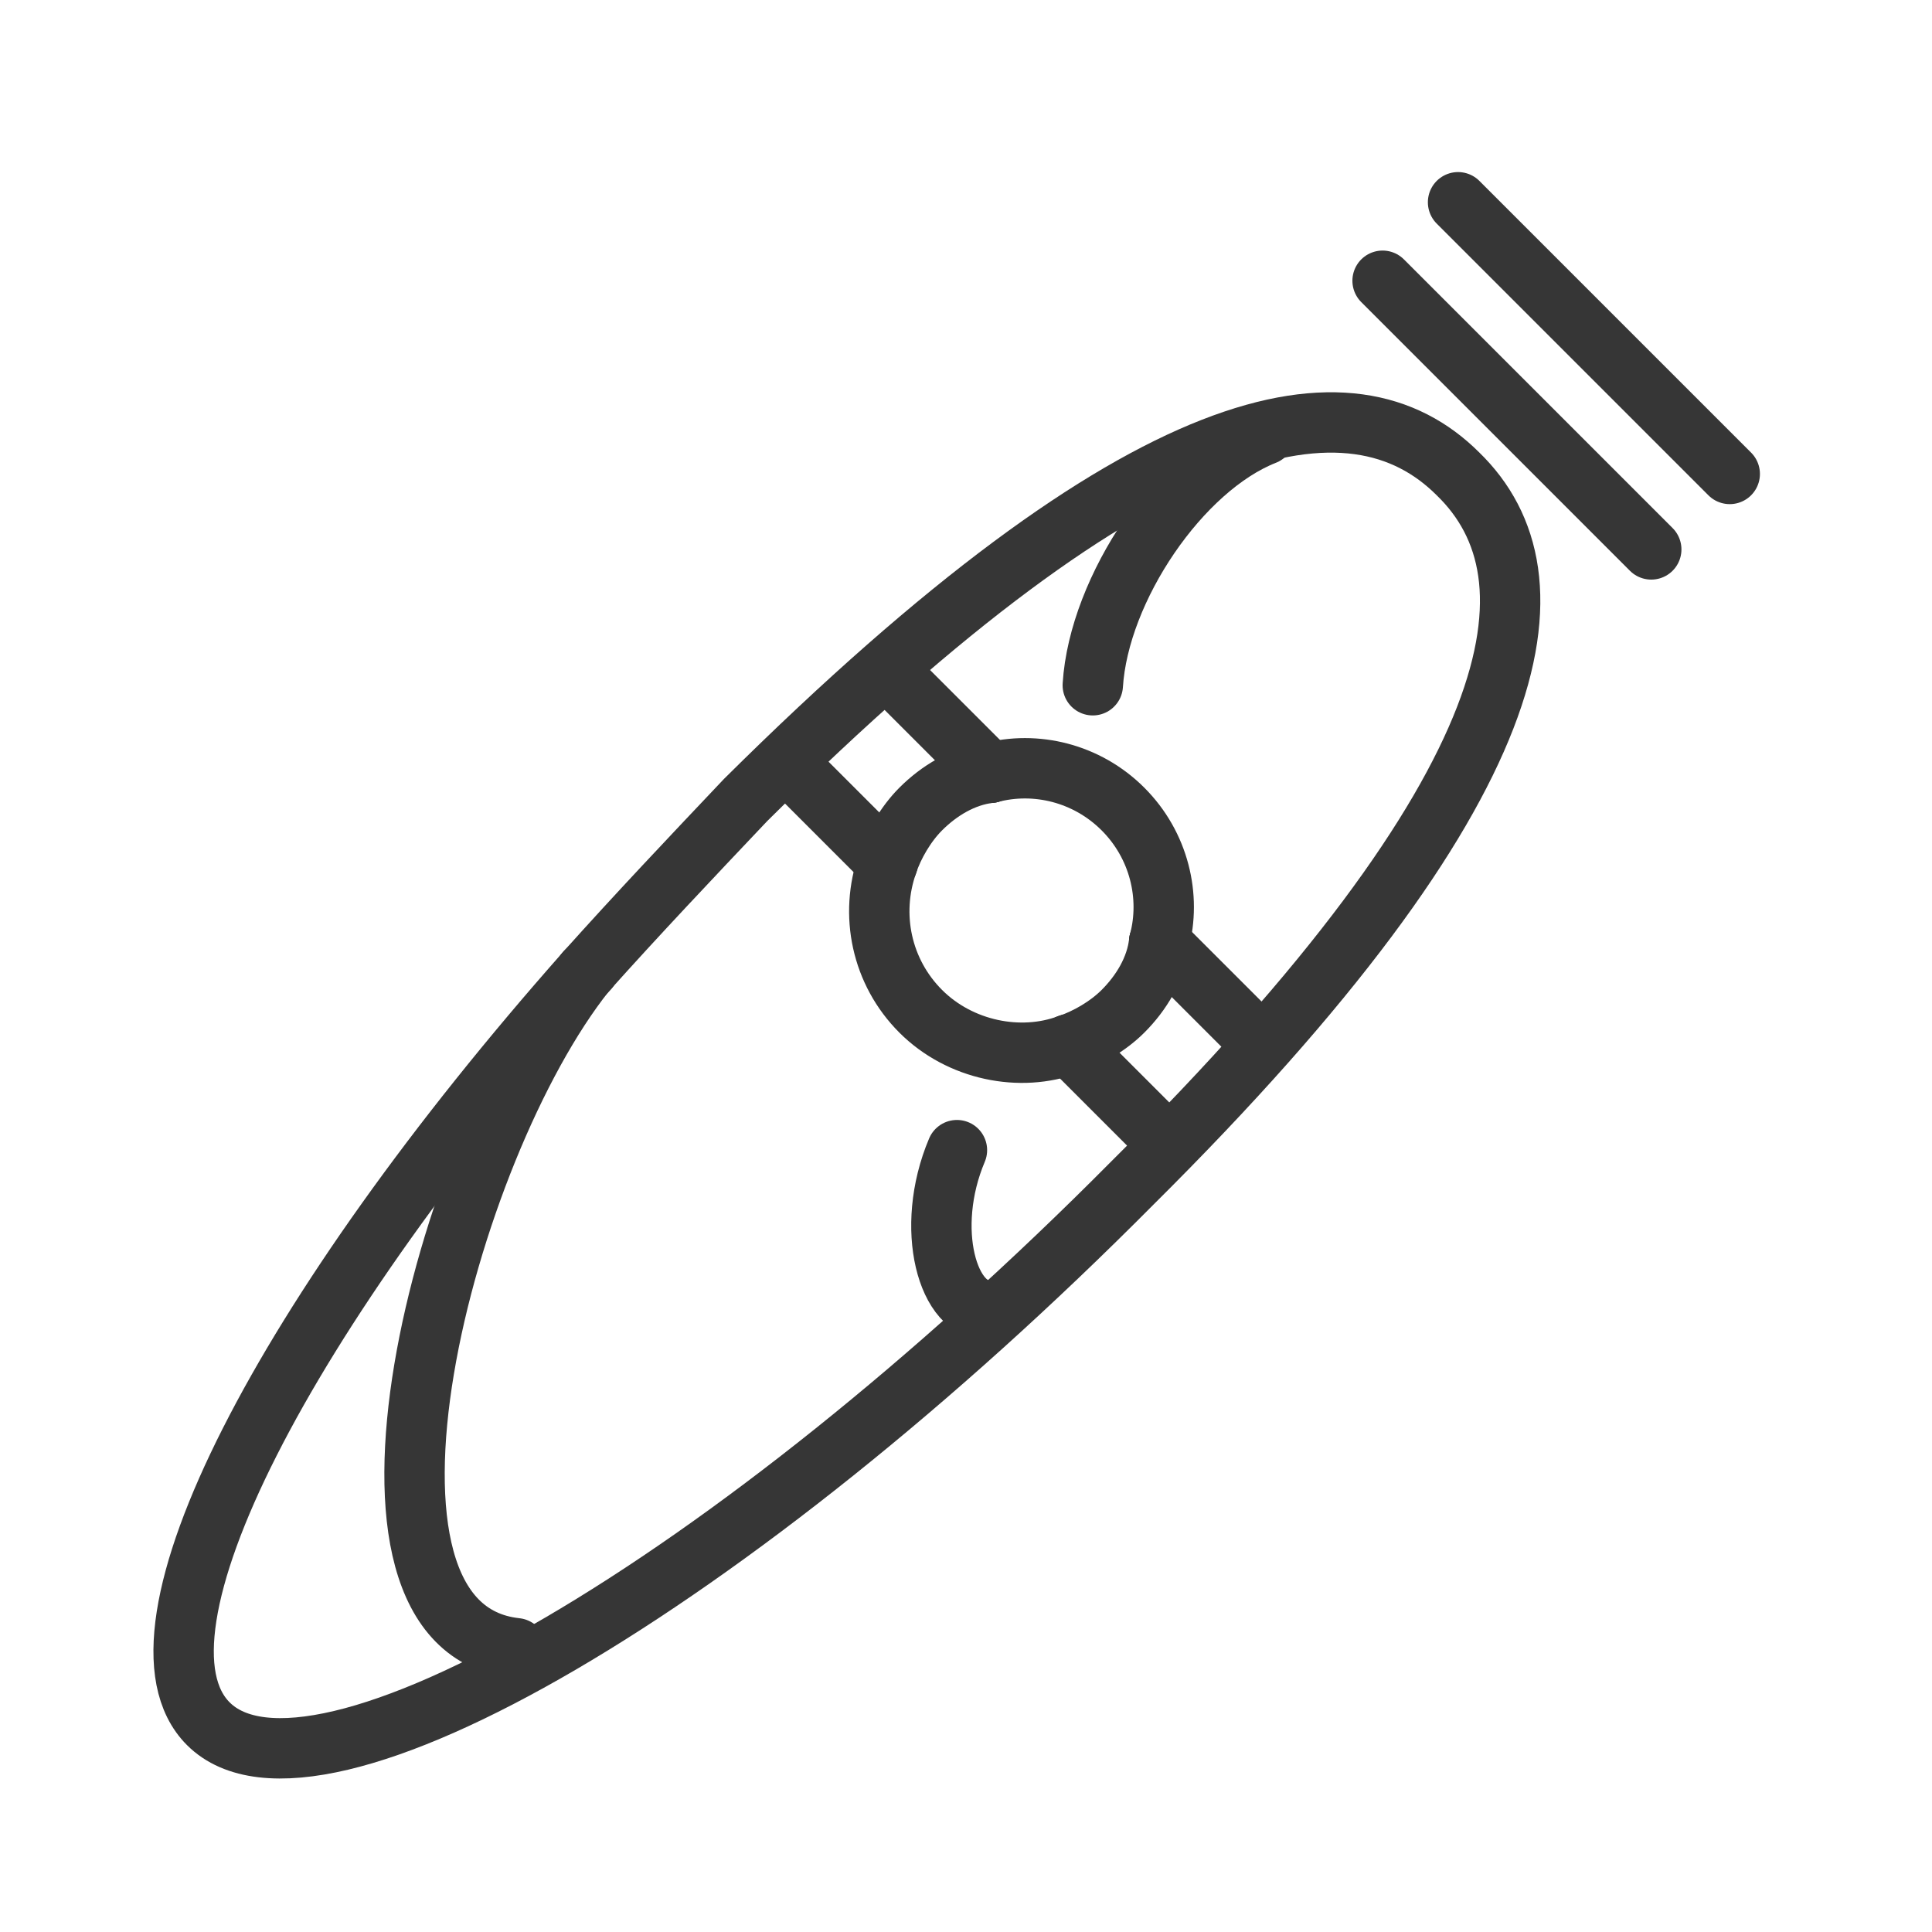 <?xml version="1.0" encoding="utf-8"?>
<!-- Generator: Adobe Illustrator 18.1.1, SVG Export Plug-In . SVG Version: 6.00 Build 0)  -->
<svg version="1.1" xmlns="http://www.w3.org/2000/svg" xmlns:xlink="http://www.w3.org/1999/xlink" x="0px" y="0px"
	 viewBox="0 0 64 64" enable-background="new 0 0 64 64" xml:space="preserve">
<g id="Layer_2" display="none">
	<rect x="-372" y="-267.5" display="inline" fill="#84C9F3" stroke="#000000" stroke-miterlimit="10" width="485" height="615.8"/>
</g>
<g id="Layer_1">
	<g>
		<path fill="none" stroke="#363636" stroke-width="2" stroke-linecap="round" stroke-linejoin="round" stroke-miterlimit="10" d="
			M19.4,32.2C9.4,43.5,3.9,54.1,6.9,57.1c3.5,3.5,17.4-4.6,30.6-17.9C50.8,26,51.8,19.1,48.3,15.7c-3.5-3.5-10.3-2.4-23.6,10.8
			C22.9,28.4,21.1,30.3,19.4,32.2"/>
		
			<line fill="none" stroke="#363636" stroke-width="2" stroke-linecap="round" stroke-linejoin="round" stroke-miterlimit="10" x1="41.3" y1="34.1" x2="38.4" y2="31.2"/>
		
			<line fill="none" stroke="#363636" stroke-width="2" stroke-linecap="round" stroke-linejoin="round" stroke-miterlimit="10" x1="29.9" y1="22.7" x2="32.8" y2="25.6"/>
		<path fill="none" stroke="#363636" stroke-width="2" stroke-linecap="round" stroke-linejoin="round" stroke-miterlimit="10" d="
			M38.4,31.2"/>
		<path fill="none" stroke="#363636" stroke-width="2" stroke-linecap="round" stroke-linejoin="round" stroke-miterlimit="10" d="
			M32.8,25.6"/>
		
			<line fill="none" stroke="#363636" stroke-width="2" stroke-linecap="round" stroke-linejoin="round" stroke-miterlimit="10" x1="38.1" y1="37.3" x2="35.4" y2="34.6"/>
		<path fill="none" stroke="#363636" stroke-width="2" stroke-linecap="round" stroke-linejoin="round" stroke-miterlimit="10" d="
			M35.4,34.6"/>
		<path fill="none" stroke="#363636" stroke-width="2" stroke-linecap="round" stroke-linejoin="round" stroke-miterlimit="10" d="
			M29.4,28.6"/>
		
			<line fill="none" stroke="#363636" stroke-width="2" stroke-linecap="round" stroke-linejoin="round" stroke-miterlimit="10" x1="29.4" y1="28.6" x2="26.7" y2="25.9"/>
		<path fill="none" stroke="#363636" stroke-width="2" stroke-linecap="round" stroke-linejoin="round" stroke-miterlimit="10" d="
			M38.4,31.2c0.4-1.5,0-3.2-1.2-4.4s-2.9-1.6-4.4-1.2"/>
		<path fill="none" stroke="#363636" stroke-width="2" stroke-linecap="round" stroke-linejoin="round" stroke-miterlimit="10" d="
			M35.4,34.6c0.6-0.2,1.3-0.6,1.8-1.1c0.6-0.6,1.1-1.4,1.2-2.3"/>
		<path fill="none" stroke="#363636" stroke-width="2" stroke-linecap="round" stroke-linejoin="round" stroke-miterlimit="10" d="
			M29.4,28.6c-0.6,1.7-0.2,3.6,1.1,4.9c1.3,1.3,3.3,1.7,4.9,1.1"/>
		<path fill="none" stroke="#363636" stroke-width="2" stroke-linecap="round" stroke-linejoin="round" stroke-miterlimit="10" d="
			M29.4,28.6c0.2-0.6,0.6-1.3,1.1-1.8c0.6-0.6,1.4-1.1,2.3-1.2"/>
		<path fill="none" stroke="#363636" stroke-width="2" stroke-linecap="round" stroke-linejoin="round" stroke-miterlimit="10" d="
			M36.2,22.7c0.2-3.2,2.9-7.2,5.7-8.3"/>
		<path fill="none" stroke="#363636" stroke-width="2" stroke-linecap="round" stroke-linejoin="round" stroke-miterlimit="10" d="
			M19.4,32.2c-4.7,5.9-8.8,21.7-2.3,22.4"/>
		<path fill="none" stroke="#363636" stroke-width="2" stroke-linecap="round" stroke-linejoin="round" stroke-miterlimit="10" d="
			M19.4,32.2c0,0,0.1-0.1,0.1-0.1"/>
		<path fill="none" stroke="#363636" stroke-width="2" stroke-linecap="round" stroke-linejoin="round" stroke-miterlimit="10" d="
			M31.7,38.1c-1.1,2.6-0.3,5.4,1.1,5.3"/>
		
			<line fill="none" stroke="#363636" stroke-width="2" stroke-linecap="round" stroke-linejoin="round" stroke-miterlimit="10" x1="54.7" y1="18.2" x2="45.8" y2="9.3"/>
		
			<line fill="none" stroke="#363636" stroke-width="2" stroke-linecap="round" stroke-linejoin="round" stroke-miterlimit="10" x1="48.3" y1="6.7" x2="57.3" y2="15.7"/>
	</g>
</g>
</svg>
